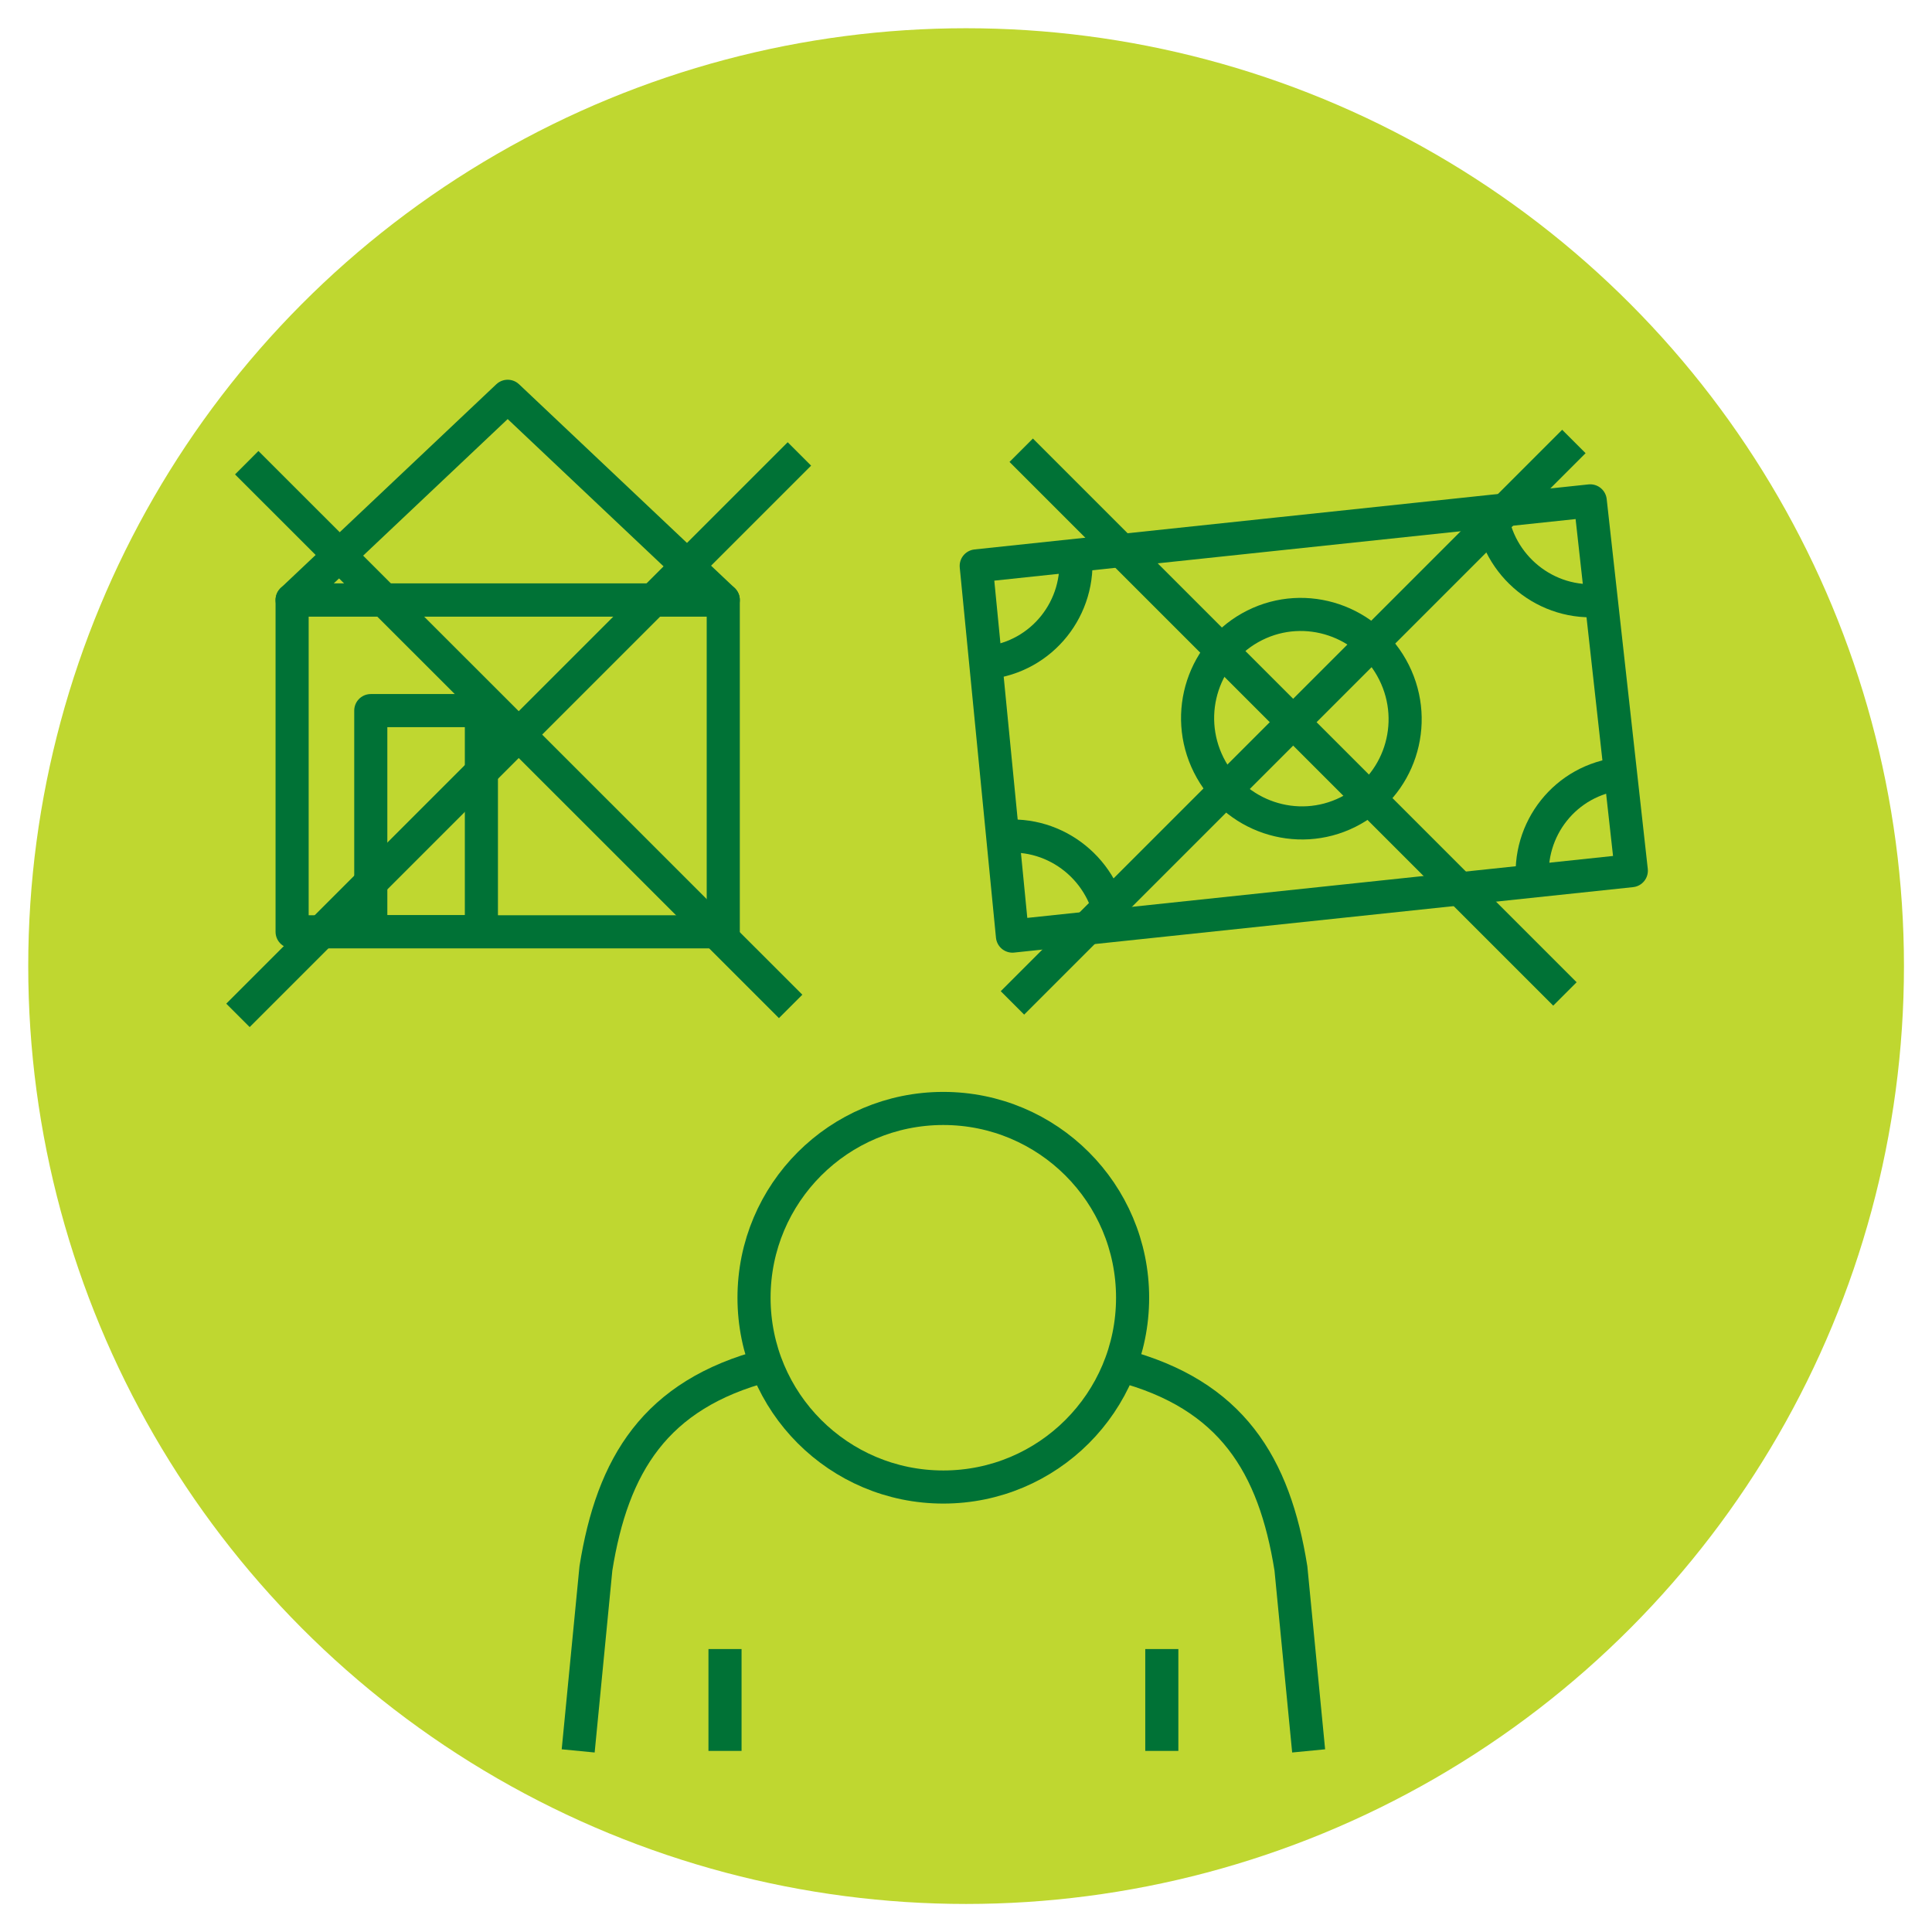 <?xml version="1.0" encoding="UTF-8"?>
<svg xmlns="http://www.w3.org/2000/svg" version="1.1" viewBox="0 0 99.21 99.21">
  <defs>
    <style>
      .cls-1 {
        fill: none;
        stroke: #007236;
        stroke-linejoin: round;
        stroke-width: 1.7px;
      }

      .cls-2 {
        fill: #bfd730;
      }
    </style>
  </defs>
  <!-- Generator: Adobe Illustrator 28.7.1, SVG Export Plug-In . SVG Version: 1.2.0 Build 142)  -->
  <g>
    <g id="Laag_1">
      <circle class="cls-2" cx="49.61" cy="49.61" r="48.16"/>
      <g>
        <g>
          <rect class="cls-1" x="15" y="30.81" width="22.14" height="17.04"/>
          <polygon class="cls-1" points="26.07 20.35 37.14 30.81 15 30.81 26.07 20.35"/>
          <rect class="cls-1" x="19.04" y="36.49" width="5.68" height="11.35"/>
        </g>
        <g>
          <line class="cls-1" x1="12.67" y1="23.76" x2="40.6" y2="51.68"/>
          <line class="cls-1" x1="41.05" y1="23.31" x2="12.22" y2="52.14"/>
        </g>
      </g>
      <g>
        <g>
          <polygon class="cls-1" points="50.13 29.06 81.66 25.72 83.77 44.71 51.99 48.07 50.13 29.06"/>
          <path class="cls-1" d="M82.22,30.82c-2.8.3-5.33-1.75-5.65-4.57"/>
          <path class="cls-1" d="M83.22,39.74c-2.81.3-4.82,2.83-4.51,5.65"/>
          <path class="cls-1" d="M51.45,42.96c2.8-.3,5.33,1.75,5.65,4.57"/>
          <path class="cls-1" d="M55.22,28.38c.31,2.82-1.71,5.35-4.51,5.65"/>
          <ellipse class="cls-1" cx="66.82" cy="36.9" rx="5.32" ry="5.36" transform="translate(-9.44 33.75) rotate(-26.54)"/>
        </g>
        <g>
          <line class="cls-1" x1="52.44" y1="23.12" x2="80.36" y2="51.04"/>
          <line class="cls-1" x1="80.82" y1="22.67" x2="51.99" y2="51.5"/>
        </g>
      </g>
      <g>
        <line class="cls-1" x1="59.66" y1="84.68" x2="59.66" y2="89.91"/>
        <g>
          <line class="cls-1" x1="37.23" y1="89.91" x2="37.23" y2="84.68"/>
          <path class="cls-1" d="M48.44,56.92c-5.37,0-9.72,4.35-9.72,9.72s4.35,9.72,9.72,9.72,9.72-4.35,9.72-9.72-4.35-9.72-9.72-9.72Z"/>
          <path class="cls-1" d="M39.36,70.11c-5.72,1.5-7.91,5.11-8.76,10.43l-.91,9.37"/>
          <path class="cls-1" d="M57.53,70.11c5.72,1.5,7.91,5.11,8.76,10.43l.91,9.37"/>
        </g>
      </g>
    </g>
  </g>
</svg>